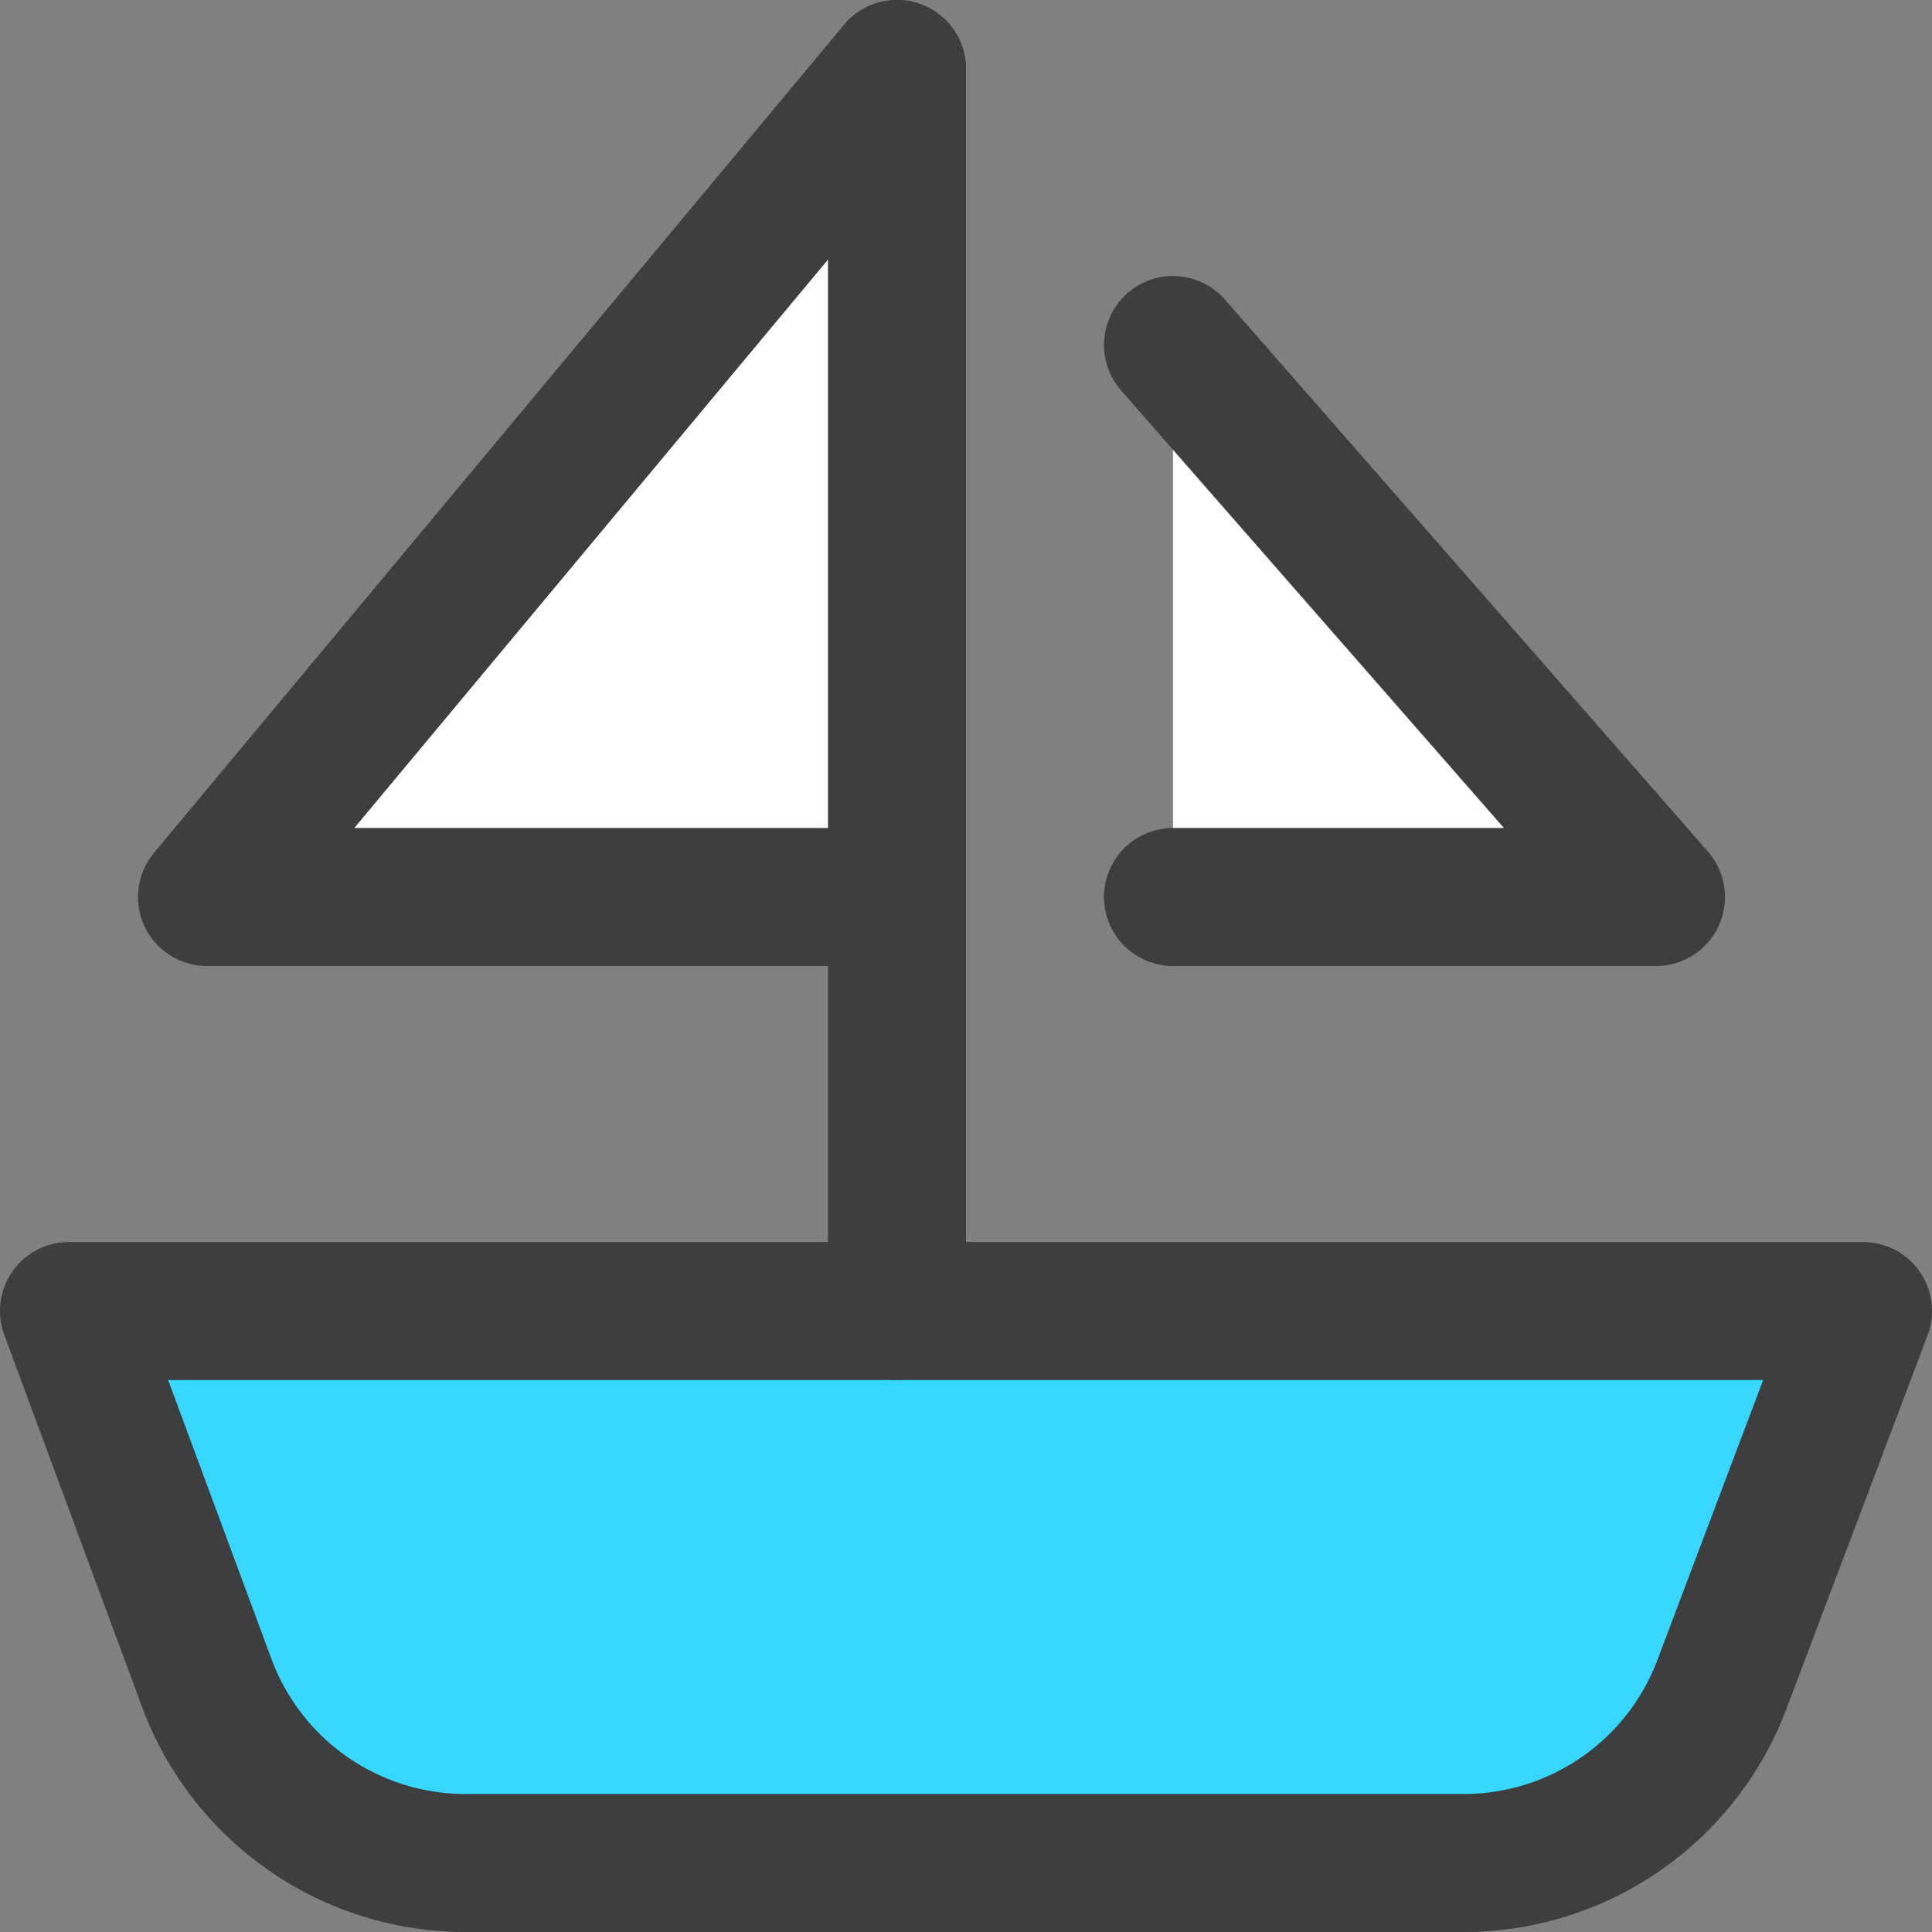 <svg xmlns="http://www.w3.org/2000/svg" fill="none" viewBox="0 0 14 14"><rect x="0" y="0" width="14" height="14" fill="#808080" stroke="none"/><g id="sail-ship--travel-boat-transportation-transport-ocean-ship-sea-water"><path id="Vector" fill="#ffffff" d="m8.5 2.5 3.5 4H8.5"></path><path id="Vector_2" fill="#ffffff" d="m6.5.5-5 6h5"></path><path id="Vector_3" fill="#37d7ff" d="M13.5 9.5H.5l1 2.7a2 2 0 0 0 1.88 1.3h7.22a2 2 0 0 0 1.88-1.3l1.02-2.7Z"></path><path id="Vector_4" stroke="#3e3e3e" stroke-linecap="round" stroke-linejoin="round" d="M13.5 9.5H.5l1 2.7a2 2 0 0 0 1.88 1.3h7.22a2 2 0 0 0 1.88-1.3l1.02-2.7Z"></path><path id="Vector_5" stroke="#3e3e3e" stroke-linecap="round" stroke-linejoin="round" d="M6.5 9.5v-9"></path><path id="Vector_6" stroke="#3e3e3e" stroke-linecap="round" stroke-linejoin="round" d="m6.5.5-5 6h5"></path><path id="Vector_7" stroke="#3e3e3e" stroke-linecap="round" stroke-linejoin="round" d="m8.5 2.5 3.5 4H8.5"></path></g></svg>